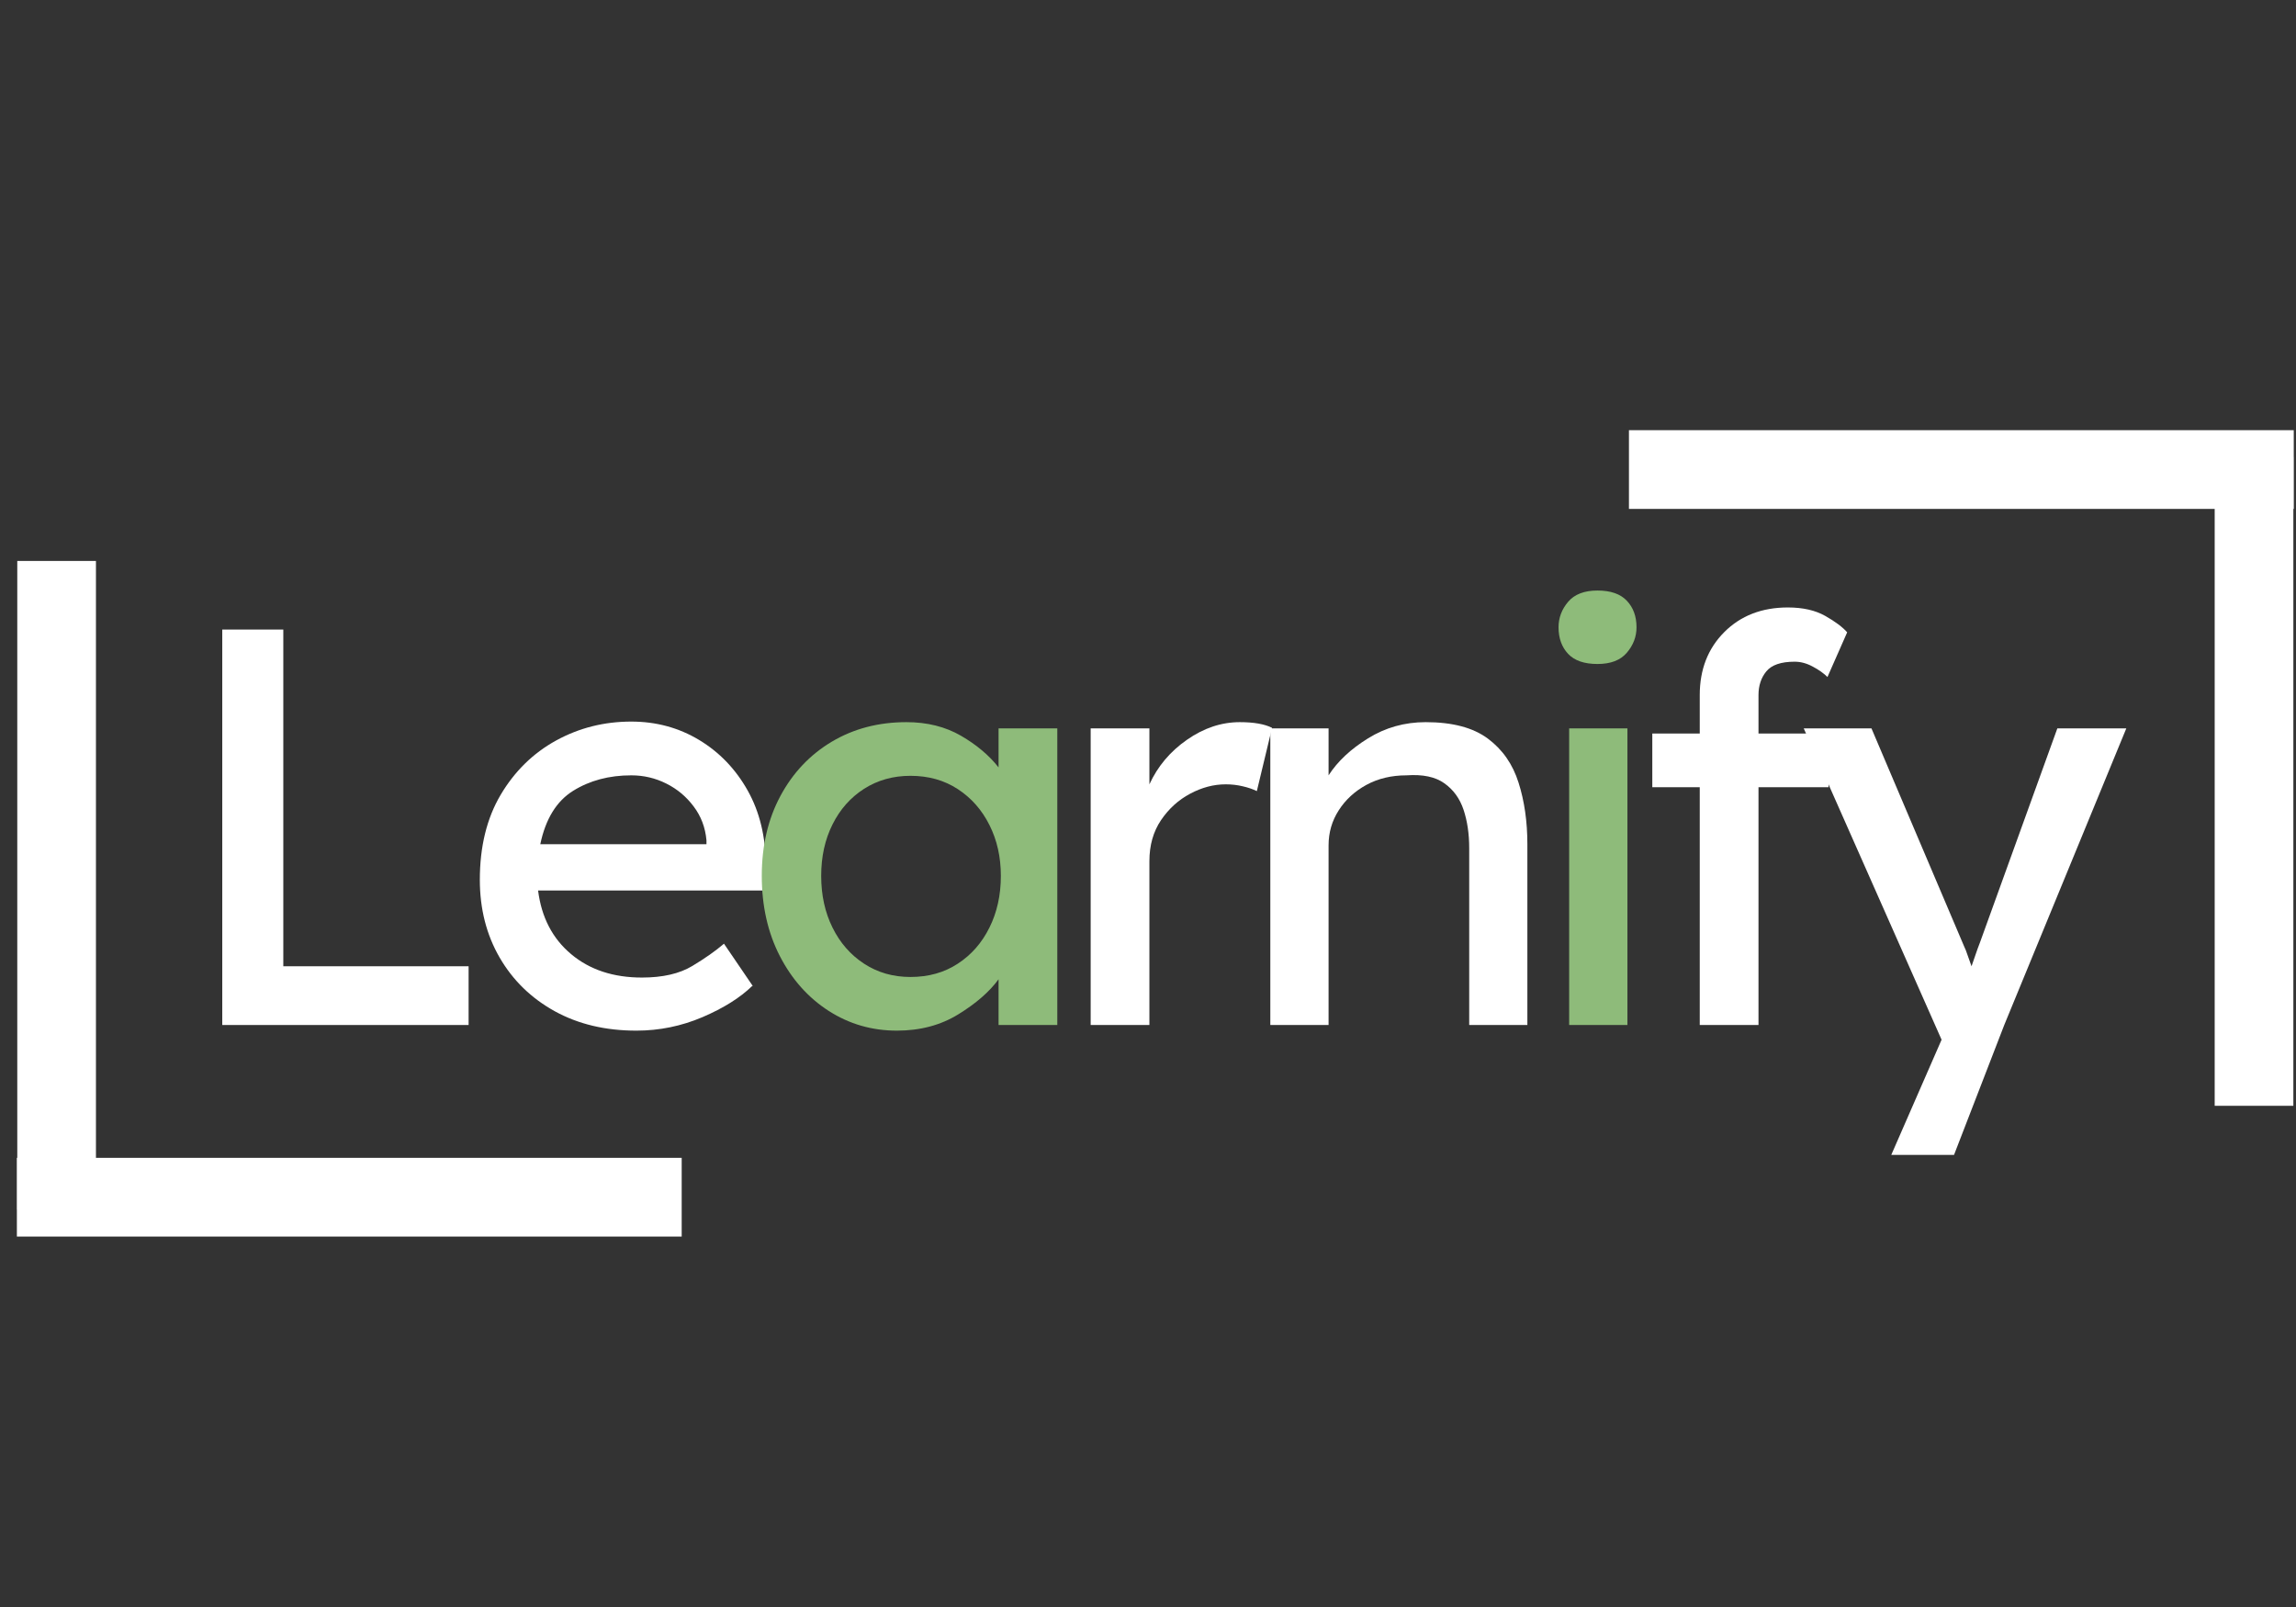 <svg xmlns="http://www.w3.org/2000/svg" xmlns:xlink="http://www.w3.org/1999/xlink" width="500" zoomAndPan="magnify" viewBox="0 0 375 262.5" height="350" preserveAspectRatio="xMidYMid meet" version="1.2"><rect x="0" y="0" width="375" height="262.5" fill="#333333" stroke="none"/><defs><clipPath id="291790b48c"><path d="M 0.355 189 L 118 189 L 118 202 L 0.355 202 Z M 0.355 189 "/></clipPath><clipPath id="1d679b0b32"><path d="M 259 70 L 374.641 70 L 374.641 84 L 259 84 Z M 259 70 "/></clipPath><clipPath id="45ad6e864c"><path d="M 361 68 L 374.641 68 L 374.641 188 L 361 188 Z M 361 68 "/></clipPath></defs><g id="a118e1a311"><g style="fill:#ffffff;fill-opacity:1;"><g transform="translate(27.255, 167.431)"><path style="stroke:none" d="M 49.281 -9.594 L 49.281 0 L 9.047 0 L 9.047 -64.594 L 19.016 -64.594 L 19.016 -9.594 Z M 49.281 -9.594 "/></g></g><g style="fill:#ffffff;fill-opacity:1;"><g transform="translate(74.682, 167.431)"><path style="stroke:none" d="M 48.266 -6.375 L 48.172 -6.375 C 46.203 -4.457 43.492 -2.758 40.047 -1.281 C 36.598 0.188 33 0.922 29.25 0.922 C 24.207 0.922 19.766 -0.133 15.922 -2.25 C 12.078 -4.375 9.078 -7.297 6.922 -11.016 C 4.766 -14.742 3.688 -18.977 3.688 -23.719 C 3.688 -29.133 4.82 -33.766 7.094 -37.609 C 9.375 -41.453 12.391 -44.406 16.141 -46.469 C 19.898 -48.531 23.992 -49.562 28.422 -49.562 C 32.484 -49.562 36.176 -48.562 39.5 -46.562 C 42.82 -44.562 45.469 -41.805 47.438 -38.297 C 49.406 -34.785 50.391 -30.691 50.391 -26.016 L 50.297 -21.969 L 13.203 -21.969 C 13.754 -17.594 15.551 -14.129 18.594 -11.578 C 21.633 -9.023 25.492 -7.75 30.172 -7.75 C 33.555 -7.75 36.297 -8.379 38.391 -9.641 C 40.484 -10.898 42.207 -12.113 43.562 -13.281 Z M 28.422 -40.781 C 24.797 -40.781 21.629 -39.938 18.922 -38.25 C 16.211 -36.562 14.426 -33.656 13.562 -29.531 L 40.703 -29.531 L 40.703 -30.172 C 40.516 -32.266 39.816 -34.109 38.609 -35.703 C 37.41 -37.305 35.922 -38.551 34.141 -39.438 C 32.359 -40.332 30.453 -40.781 28.422 -40.781 Z M 28.422 -40.781 "/></g></g><g style="fill:#8ebb7a;fill-opacity:1;"><g transform="translate(120.92, 167.431)"><path style="stroke:none" d="M 51.766 -48.453 L 51.766 0 L 42.172 0 L 42.172 -7.469 C 40.691 -5.438 38.504 -3.531 35.609 -1.75 C 32.723 0.031 29.375 0.922 25.562 0.922 C 21.5 0.922 17.789 -0.148 14.438 -2.297 C 11.082 -4.453 8.422 -7.438 6.453 -11.25 C 4.484 -15.07 3.5 -19.441 3.5 -24.359 C 3.5 -29.285 4.516 -33.641 6.547 -37.422 C 8.578 -41.203 11.375 -44.156 14.938 -46.281 C 18.508 -48.406 22.57 -49.469 27.125 -49.469 C 30.508 -49.469 33.477 -48.727 36.031 -47.25 C 38.582 -45.77 40.629 -44.047 42.172 -42.078 L 42.172 -48.453 Z M 27.781 -7.844 C 30.727 -7.844 33.305 -8.566 35.516 -10.016 C 37.734 -11.461 39.457 -13.43 40.688 -15.922 C 41.926 -18.41 42.547 -21.223 42.547 -24.359 C 42.547 -27.43 41.926 -30.195 40.688 -32.656 C 39.457 -35.125 37.734 -37.082 35.516 -38.531 C 33.305 -39.977 30.727 -40.703 27.781 -40.703 C 24.945 -40.703 22.422 -39.992 20.203 -38.578 C 17.992 -37.16 16.273 -35.219 15.047 -32.75 C 13.816 -30.289 13.203 -27.492 13.203 -24.359 C 13.203 -21.223 13.816 -18.41 15.047 -15.922 C 16.273 -13.43 17.992 -11.461 20.203 -10.016 C 22.422 -8.566 24.945 -7.844 27.781 -7.844 Z M 27.781 -7.844 "/></g></g><g style="fill:#ffffff;fill-opacity:1;"><g transform="translate(171.495, 167.431)"><path style="stroke:none" d="M 33.781 -38.203 C 33.164 -38.516 32.41 -38.773 31.516 -38.984 C 30.617 -39.203 29.68 -39.312 28.703 -39.312 C 26.734 -39.312 24.797 -38.801 22.891 -37.781 C 20.984 -36.77 19.395 -35.328 18.125 -33.453 C 16.863 -31.578 16.234 -29.348 16.234 -26.766 L 16.234 0 L 6.641 0 L 6.641 -48.453 L 16.234 -48.453 L 16.234 -39.312 C 17.586 -42.258 19.633 -44.688 22.375 -46.594 C 25.113 -48.508 27.988 -49.469 31 -49.469 C 33.281 -49.469 35.035 -49.16 36.266 -48.547 Z M 33.781 -38.203 "/></g></g><g style="fill:#ffffff;fill-opacity:1;"><g transform="translate(200.837, 167.431)"><path style="stroke:none" d="M 32.016 -49.469 C 36.391 -49.469 39.773 -48.57 42.172 -46.781 C 44.566 -45 46.238 -42.598 47.188 -39.578 C 48.145 -36.566 48.625 -33.219 48.625 -29.531 L 48.625 0 L 39.125 0 L 39.125 -28.891 C 39.125 -31.223 38.816 -33.312 38.203 -35.156 C 37.586 -37 36.539 -38.441 35.062 -39.484 C 33.594 -40.535 31.535 -40.969 28.891 -40.781 C 26.422 -40.781 24.234 -40.258 22.328 -39.219 C 20.422 -38.176 18.914 -36.789 17.812 -35.062 C 16.707 -33.344 16.156 -31.438 16.156 -29.344 L 16.156 0 L 6.641 0 L 6.641 -48.453 L 16.156 -48.453 L 16.156 -40.781 C 17.625 -43.062 19.773 -45.078 22.609 -46.828 C 25.441 -48.586 28.578 -49.469 32.016 -49.469 Z M 32.016 -49.469 "/></g></g><g style="fill:#8ebb7a;fill-opacity:1;"><g transform="translate(247.897, 167.431)"><path style="stroke:none" d="M 13.016 -58.969 C 10.859 -58.969 9.258 -59.52 8.219 -60.625 C 7.176 -61.738 6.656 -63.188 6.656 -64.969 C 6.656 -66.508 7.176 -67.895 8.219 -69.125 C 9.258 -70.352 10.859 -70.969 13.016 -70.969 C 15.172 -70.969 16.77 -70.41 17.812 -69.297 C 18.863 -68.191 19.391 -66.75 19.391 -64.969 C 19.391 -63.426 18.863 -62.039 17.812 -60.812 C 16.77 -59.582 15.172 -58.969 13.016 -58.969 Z M 17.906 0 L 8.391 0 L 8.391 -48.453 L 17.906 -48.453 Z M 17.906 0 "/></g></g><g style="fill:#ffffff;fill-opacity:1;"><g transform="translate(265.71, 167.431)"><path style="stroke:none" d="M 32.938 -38.844 L 21.5 -38.844 L 21.5 0 L 11.906 0 L 11.906 -38.844 L 4.156 -38.844 L 4.156 -47.609 L 11.906 -47.609 L 11.906 -53.891 C 11.906 -58.078 13.242 -61.508 15.922 -64.188 C 18.598 -66.863 22.055 -68.203 26.297 -68.203 C 28.754 -68.203 30.797 -67.738 32.422 -66.812 C 34.055 -65.883 35.242 -64.992 35.984 -64.141 L 32.766 -56.844 C 32.148 -57.457 31.348 -58.023 30.359 -58.547 C 29.379 -59.078 28.395 -59.344 27.406 -59.344 C 25.188 -59.344 23.645 -58.816 22.781 -57.766 C 21.926 -56.723 21.5 -55.43 21.5 -53.891 L 21.5 -47.609 L 32.938 -47.609 Z M 32.938 -38.844 "/></g></g><g style="fill:#ffffff;fill-opacity:1;"><g transform="translate(294.13, 167.431)"><path style="stroke:none" d="M 14.766 21.219 L 22.703 3.047 L 22.984 2.406 L 0.469 -48.453 L 11.531 -48.453 L 26.672 -12.828 C 26.859 -12.453 27.039 -11.988 27.219 -11.438 C 27.406 -10.883 27.625 -10.27 27.875 -9.594 C 28.113 -10.27 28.344 -10.93 28.562 -11.578 C 28.781 -12.223 29.008 -12.852 29.25 -13.469 L 41.891 -48.453 L 53.156 -48.453 L 33.219 0 L 25.016 21.219 Z M 14.766 21.219 "/></g></g><g clip-rule="nonzero" clip-path="url(#291790b48c)"><path style="fill:none;stroke-width:10;stroke-linecap:butt;stroke-linejoin:miter;stroke:#ffffff;stroke-opacity:1;stroke-miterlimit:4;" d="M 0.001 5.001 L 84.435 5.001 " transform="matrix(1.286,0,0,1.286,2.756,189.126)"/></g><path style="fill:none;stroke-width:10;stroke-linecap:butt;stroke-linejoin:miter;stroke:#ffffff;stroke-opacity:1;stroke-miterlimit:4;" d="M -0.001 4.999 L 82.462 4.999 " transform="matrix(0,1.285,-1.285,0,15.67,91.63)"/><g clip-rule="nonzero" clip-path="url(#1d679b0b32)"><path style="fill:none;stroke-width:10;stroke-linecap:butt;stroke-linejoin:miter;stroke:#ffffff;stroke-opacity:1;stroke-miterlimit:4;" d="M 0 5.001 L 84.434 5.001 " transform="matrix(-1.286,0,0,-1.286,374.633,83.133)"/></g><g clip-rule="nonzero" clip-path="url(#45ad6e864c)"><path style="fill:none;stroke-width:10;stroke-linecap:butt;stroke-linejoin:miter;stroke:#ffffff;stroke-opacity:1;stroke-miterlimit:4;" d="M -0 5 L 82.463 5 " transform="matrix(0,-1.285,1.285,0,361.719,180.629)"/></g></g></svg>